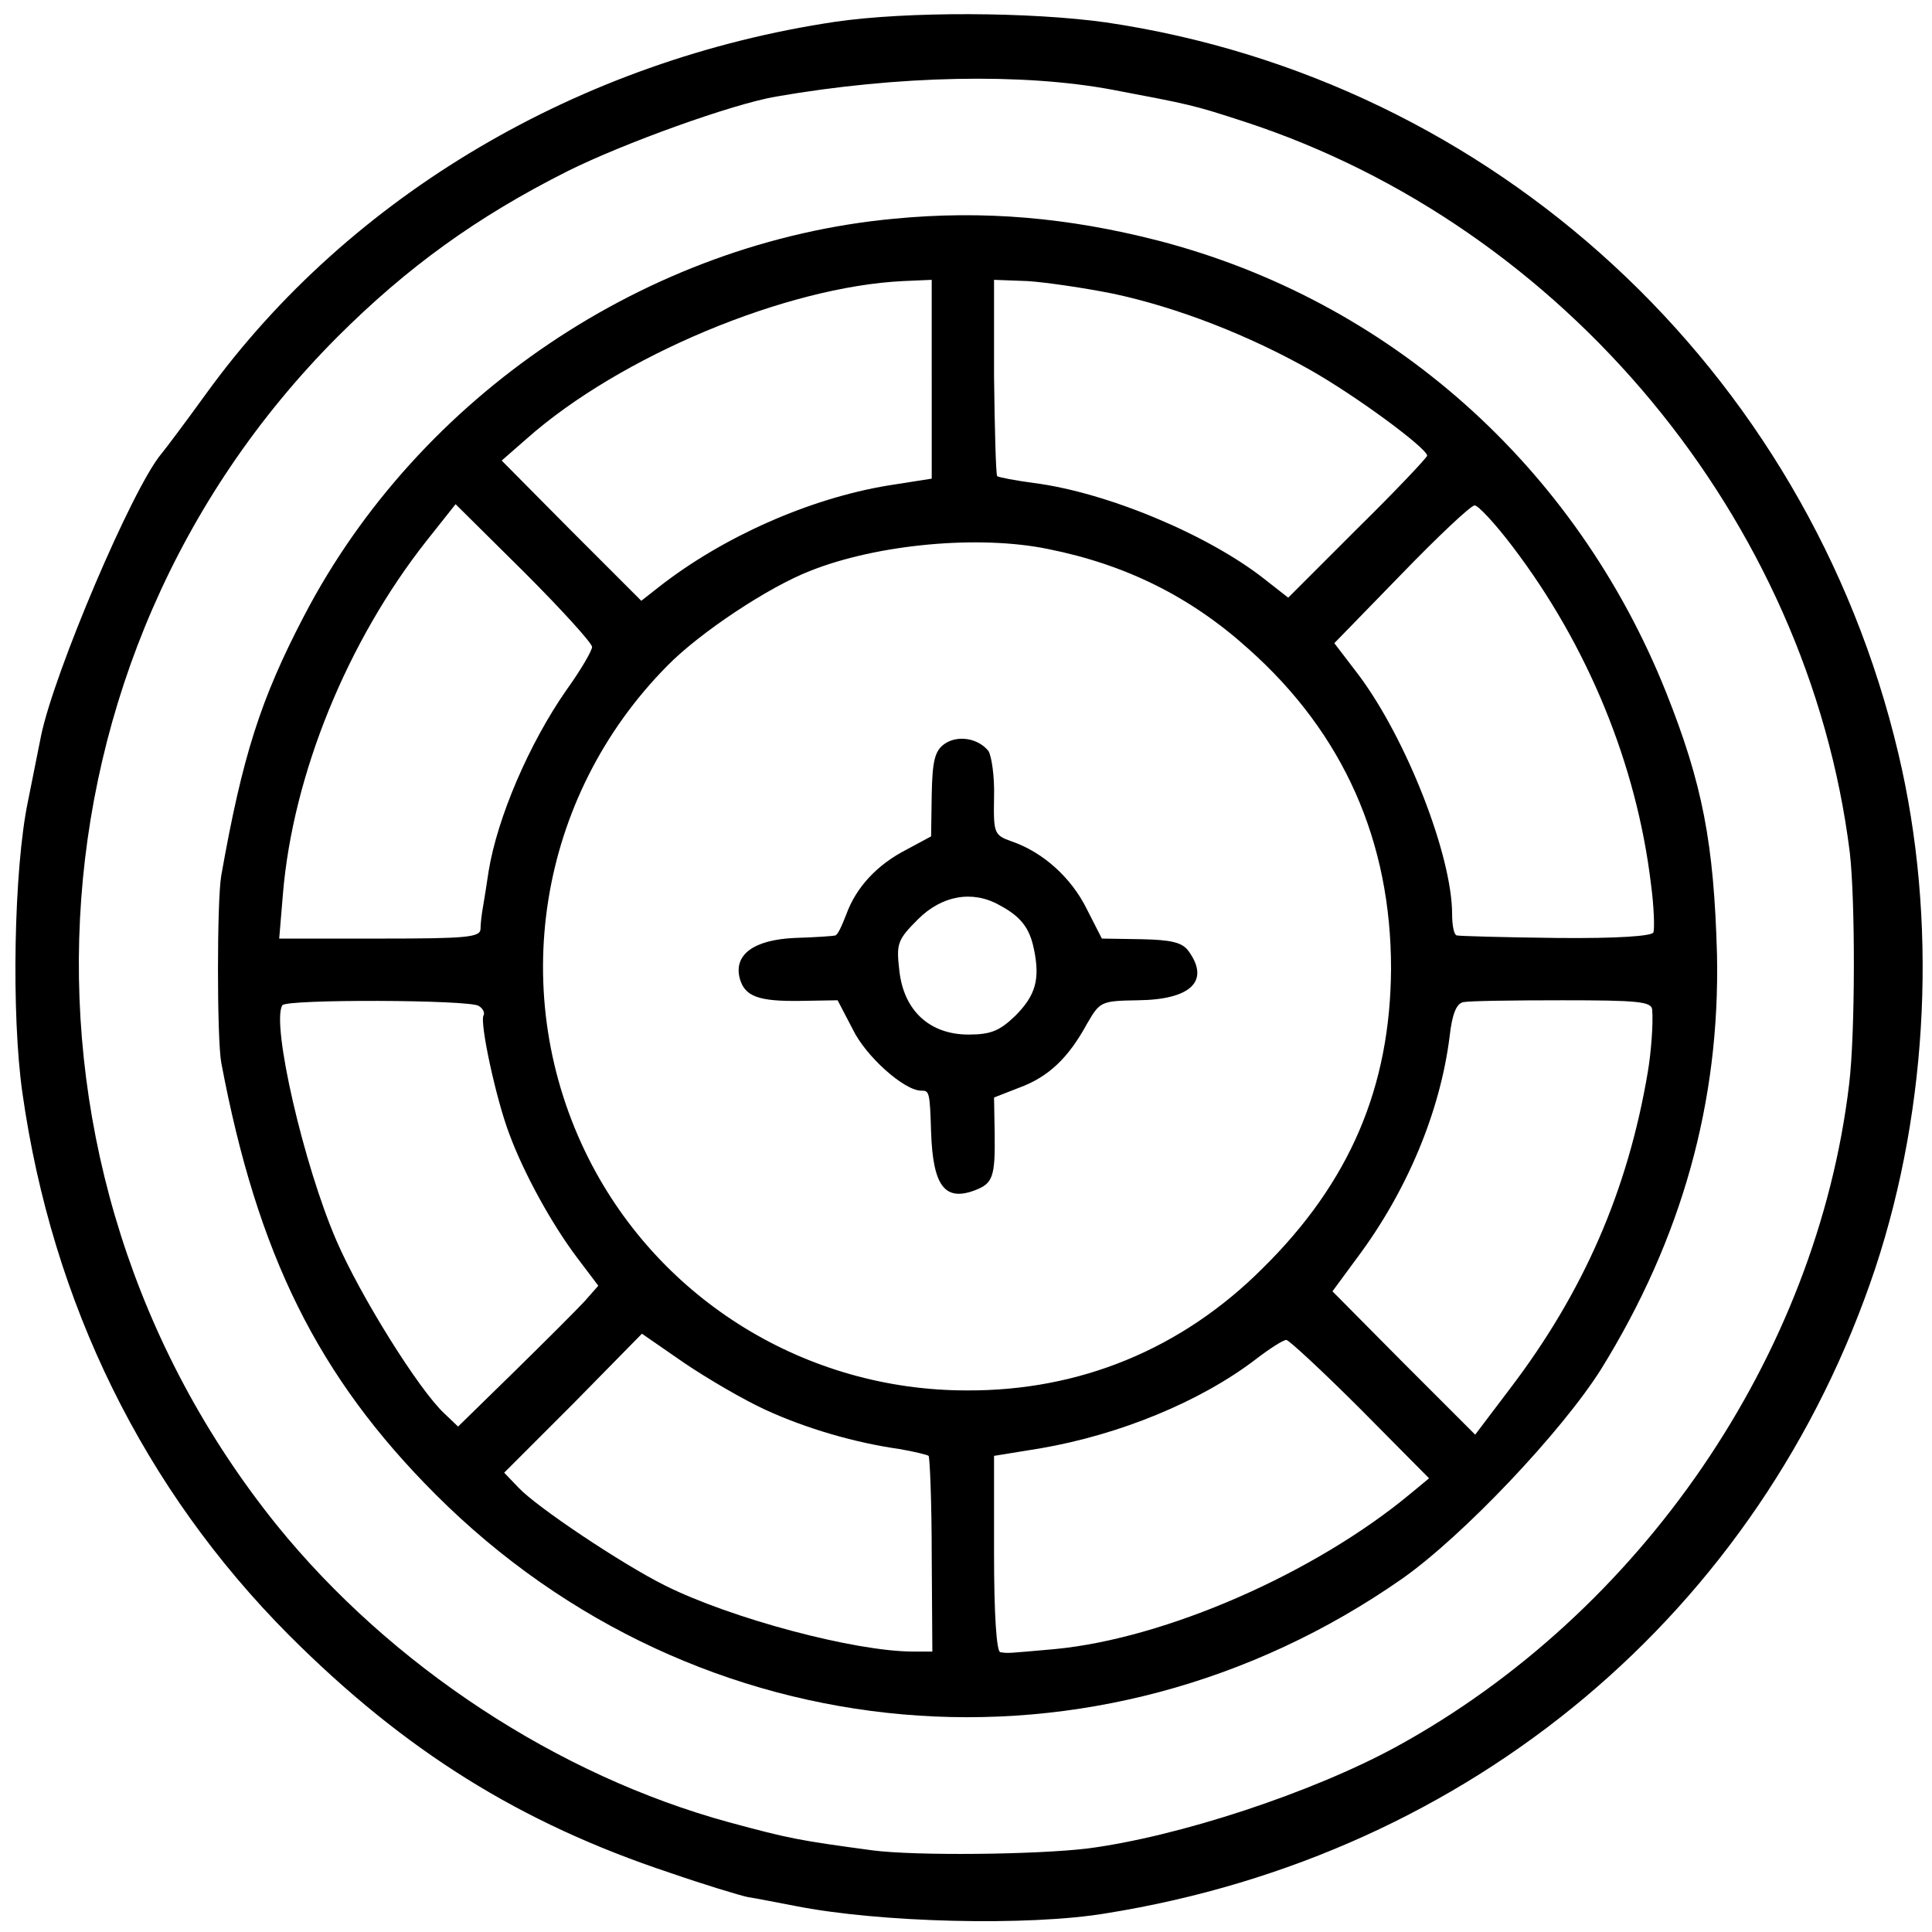 <?xml version="1.0" standalone="no"?>
<!DOCTYPE svg PUBLIC "-//W3C//DTD SVG 20010904//EN"
 "http://www.w3.org/TR/2001/REC-SVG-20010904/DTD/svg10.dtd">
<svg version="1.0" xmlns="http://www.w3.org/2000/svg"
 width="310pt" height="310pt" viewBox="0 0 310 310"
 preserveAspectRatio="xMidYMid meet">
<g transform="translate(0,310) scale(0.1,-0.1)"
fill="#000000" stroke="none">
<path d="M1340 3065 c-409 -61 -778 -278 -1008 -595 -34 -47 -67 -91 -73 -98
-47 -56 -172 -351 -193 -452 -3 -14 -12 -61 -21 -105 -23 -109 -27 -344 -9
-469 48 -338 195 -636 428 -870 185 -185 370 -301 611 -381 55 -19 111 -36
125 -39 14 -2 48 -9 75 -14 135 -27 375 -33 500 -12 586 94 1050 484 1234
1035 86 260 100 561 37 826 -146 617 -649 1081 -1271 1173 -121 17 -319 18
-435 1z m445 -109 c126 -24 128 -24 211 -51 515 -168 905 -638 972 -1172 9
-76 9 -291 -1 -373 -52 -436 -334 -848 -727 -1063 -136 -74 -349 -144 -495
-163 -84 -10 -276 -12 -345 -3 -119 16 -134 19 -230 45 -275 75 -543 251 -726
477 -458 569 -416 1391 97 1906 112 112 224 193 369 266 90 45 265 108 335
120 196 34 396 38 540 11z"/>
<path d="M1434 2749 c-395 -37 -762 -284 -946 -637 -70 -134 -99 -225 -133
-417 -7 -40 -7 -262 0 -300 58 -308 155 -504 344 -693 420 -420 1063 -476
1551 -135 98 69 256 236 319 336 130 210 191 430 186 666 -5 178 -23 273 -82
421 -145 362 -444 628 -815 724 -144 37 -280 49 -424 35z m61 -258 l0 -159
-70 -11 c-127 -21 -266 -83 -368 -163 l-28 -22 -112 112 -112 113 40 35 c150
133 417 244 604 253 l46 2 0 -160z m290 138 c104 -22 219 -67 318 -123 74 -42
185 -124 187 -137 0 -3 -50 -56 -112 -117 l-111 -111 -37 29 c-91 72 -254 140
-371 155 -30 4 -56 9 -59 11 -2 3 -4 75 -5 160 l0 155 54 -2 c30 -2 91 -11
136 -20z m-835 -567 c0 -6 -18 -37 -41 -69 -60 -86 -111 -205 -125 -291 -3
-20 -7 -46 -9 -57 -2 -11 -4 -27 -4 -36 -1 -13 -23 -15 -162 -15 l-161 0 6 72
c16 191 103 405 231 567 l46 58 110 -109 c60 -60 109 -114 109 -120z m1477
161 c121 -159 199 -350 222 -541 5 -37 6 -72 4 -78 -2 -6 -57 -10 -156 -9 -84
1 -155 3 -159 4 -5 0 -8 16 -8 34 0 94 -73 281 -150 384 l-39 51 107 110 c59
61 112 111 118 111 5 1 33 -29 61 -66z m-745 -4 c125 -25 229 -77 321 -160
153 -136 229 -309 229 -513 -1 -190 -66 -343 -206 -481 -130 -130 -294 -197
-475 -196 -257 0 -491 144 -606 371 -133 263 -83 581 126 792 52 53 162 126
229 152 108 43 271 58 382 35z m-914 -733 c7 -4 10 -11 8 -15 -7 -10 20 -135
41 -190 24 -65 69 -146 109 -199 l34 -45 -22 -25 c-13 -14 -63 -64 -113 -113
l-90 -88 -22 21 c-41 38 -135 189 -173 277 -53 122 -105 349 -87 378 6 10 300
9 315 -1z m1883 -6 c2 -22 -2 -71 -7 -100 -32 -190 -103 -353 -221 -508 l-56
-74 -115 115 -114 115 39 53 c81 108 134 236 149 356 4 36 11 53 22 55 9 2 80
3 159 3 120 0 143 -2 144 -15z m-1423 -642 c65 -30 144 -53 215 -63 23 -4 44
-9 47 -11 2 -3 5 -75 5 -160 l1 -154 -31 0 c-93 0 -292 53 -398 106 -70 35
-206 126 -235 157 l-23 24 111 111 110 112 68 -47 c37 -25 95 -59 130 -75z
m955 1 l110 -111 -29 -24 c-155 -129 -394 -233 -571 -250 -79 -7 -75 -7 -88
-5 -6 1 -10 60 -10 158 l0 157 74 12 c128 22 257 75 346 143 22 17 44 31 49
31 4 0 58 -50 119 -111z"/>
<path d="M1515 1906 c-15 -11 -19 -27 -20 -81 l-1 -67 -39 -21 c-47 -24 -81
-60 -97 -104 -7 -18 -14 -34 -18 -34 -3 -1 -32 -3 -65 -4 -66 -3 -98 -27 -88
-65 8 -29 30 -37 98 -36 l59 1 24 -46 c21 -44 83 -99 110 -99 13 0 14 -1 16
-67 3 -86 22 -111 70 -93 29 11 33 21 32 92 l-1 57 41 16 c46 17 78 47 108
102 21 36 22 37 82 38 85 1 116 31 81 79 -10 14 -28 18 -76 19 l-63 1 -24 47
c-25 51 -71 92 -121 109 -28 10 -29 13 -28 71 1 33 -4 66 -9 74 -17 21 -50 26
-71 11z m88 -258 c34 -18 49 -36 56 -71 10 -48 3 -74 -30 -107 -25 -24 -39
-30 -75 -30 -62 0 -104 38 -111 103 -5 43 -3 49 30 82 38 38 87 47 130 23z"/>
</g>
</svg>
